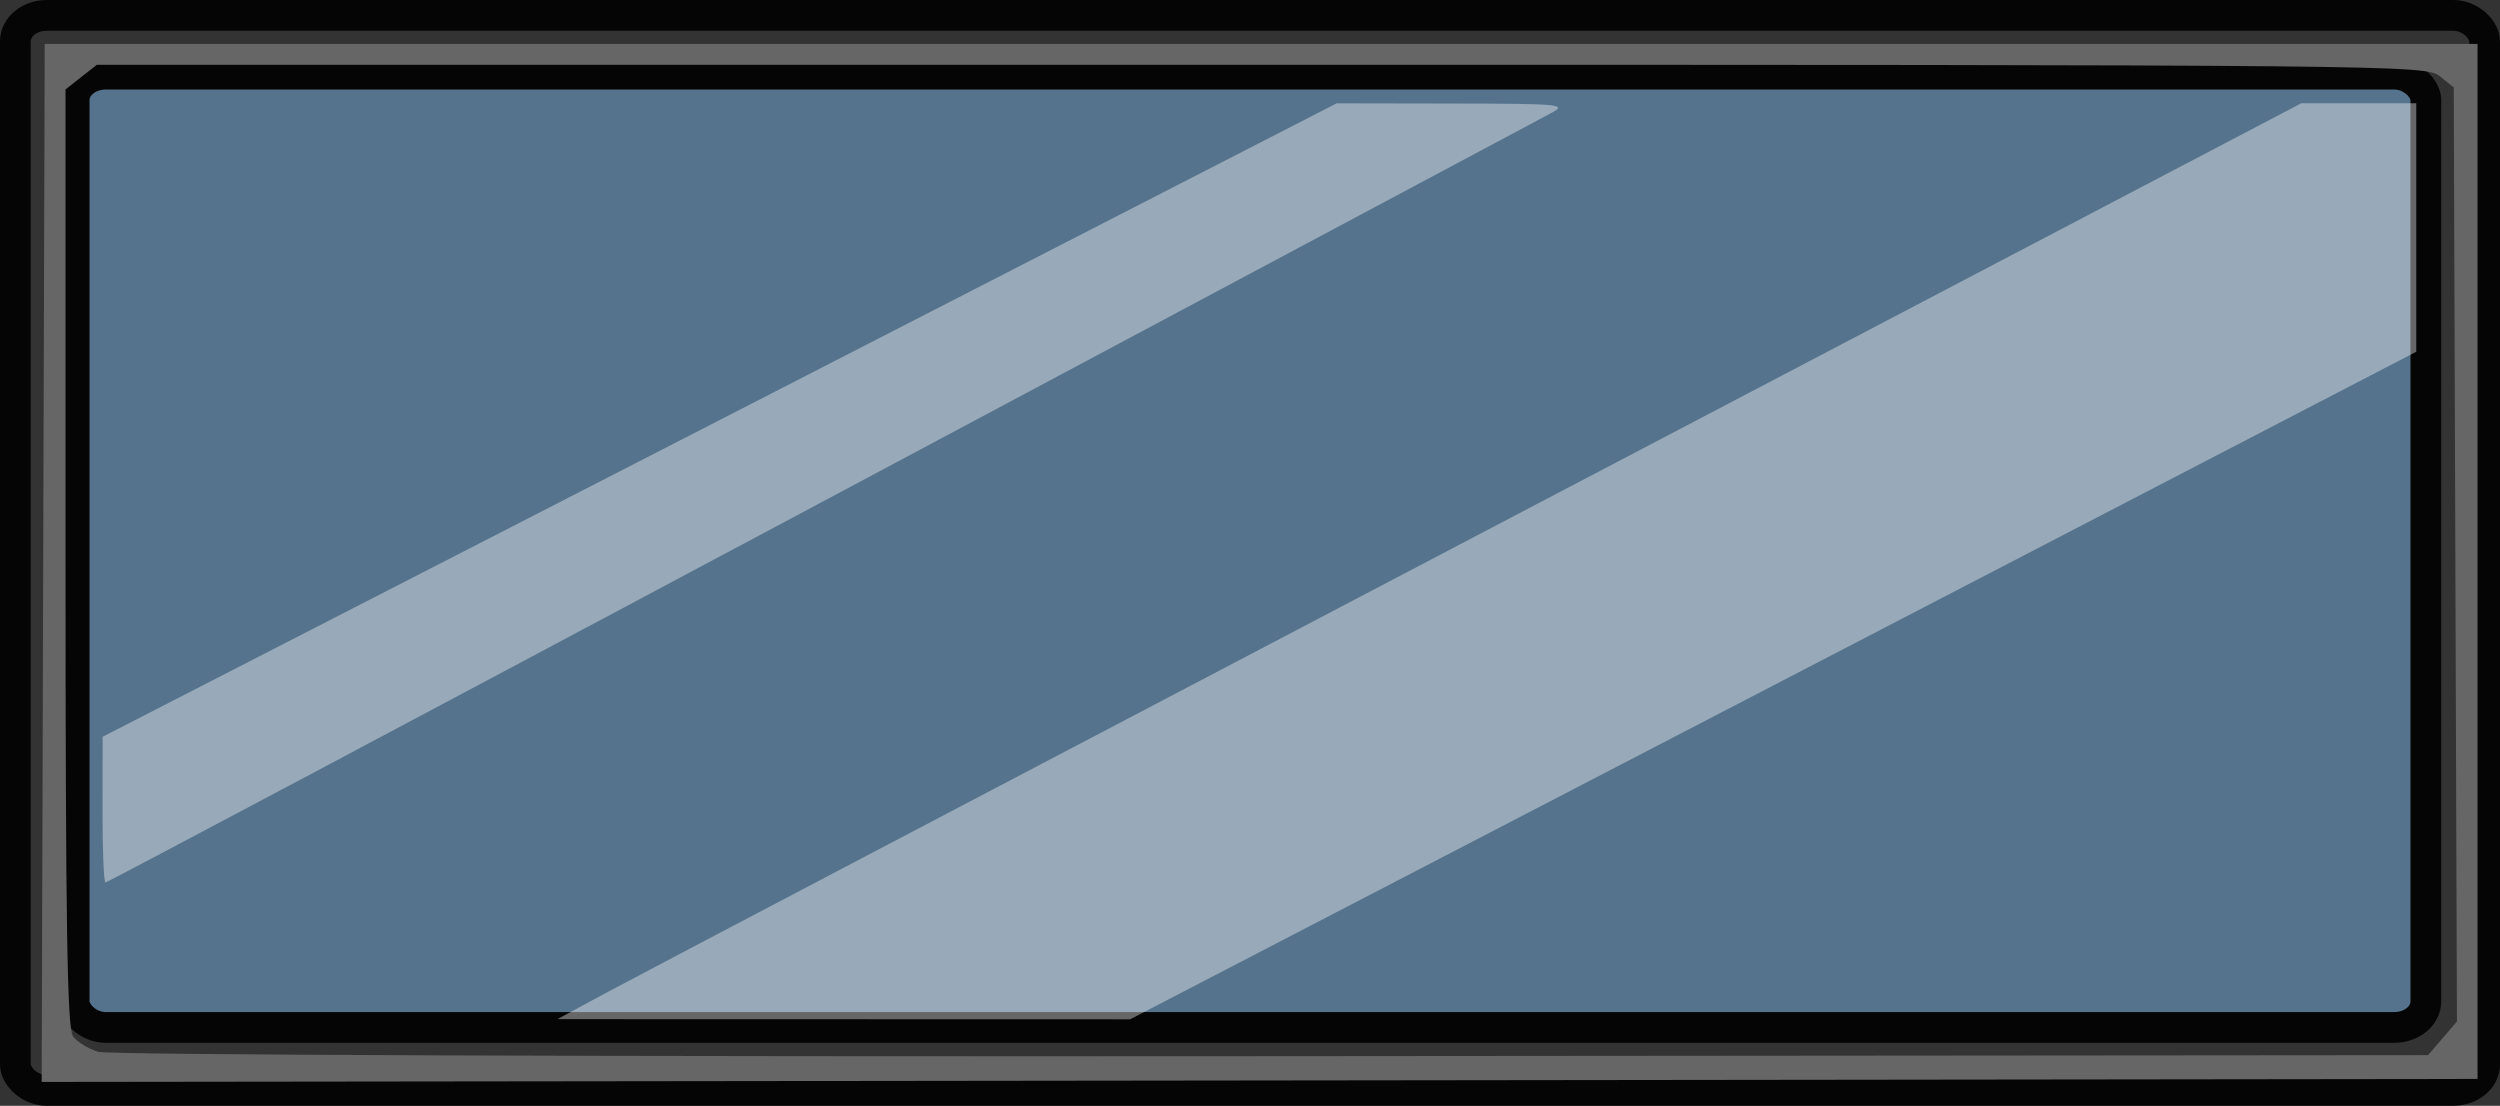 <?xml version="1.0" encoding="UTF-8" standalone="no"?>
<!-- Created with Inkscape (http://www.inkscape.org/) -->

<svg
   xmlns:dc="http://purl.org/dc/elements/1.1/"
   xmlns:cc="http://creativecommons.org/ns#"
   xmlns:rdf="http://www.w3.org/1999/02/22-rdf-syntax-ns#"
   xmlns:svg="http://www.w3.org/2000/svg"
   xmlns="http://www.w3.org/2000/svg"
   xmlns:sodipodi="http://sodipodi.sourceforge.net/DTD/sodipodi-0.dtd"
   xmlns:inkscape="http://www.inkscape.org/namespaces/inkscape"
   width="244.057mm"
   height="107.95mm"
   viewBox="0 0 244.057 107.95"
   version="1.1"
   id="svg4680"
   inkscape:version="0.92.4 (fd57863, 2020-04-02)"
   sodipodi:docname="back_glass.svg">
  <rect x="0" y="0" width="244.057" height="107.95" fill="#333333" stroke="none"/>
  <defs
     id="defs4674" />
  <sodipodi:namedview
     id="base"
     pagecolor="#ffffff"
     bordercolor="#666666"
     borderopacity="1.0"
     inkscape:pageopacity="0.0"
     inkscape:pageshadow="2"
     inkscape:zoom="0.45635776"
     inkscape:cx="296.9594"
     inkscape:cy="301.64326"
     inkscape:document-units="mm"
     inkscape:current-layer="layer1"
     showgrid="false"
     inkscape:pagecheckerboard="true" />
  <g
     inkscape:label="Layer 1"
     inkscape:groupmode="layer"
     id="layer1"
     transform="translate(71.588,-120.693)">
    <g
       id="g4323"
       transform="translate(-529.244,-391.17)">
      <rect
         ry="2.537"
         rx="3.075"
         y="513.363"
         x="459.156"
         height="104.95"
         width="241.057"
         id="rect4218"
         style="opacity:1;fill:none;fill-opacity:1;stroke:#050505;stroke-width:3;stroke-miterlimit:4;stroke-dasharray:none;stroke-opacity:1" />
      <rect
         ry="2.537"
         rx="3.075"
         y="519.103"
         x="464.895"
         height="93.061"
         width="229.578"
         id="rect4229"
         style="opacity:1;fill:#7bbbef;fill-opacity:0.471;stroke:#050505;stroke-width:3;stroke-miterlimit:4;stroke-dasharray:none;stroke-opacity:1" />
      <path
         transform="scale(0.265)"
         inkscape:connector-curvature="0"
         id="path4267"
         d="m 1764.77,2229.815 0.047,-26.843 227.297,-116.674 227.297,-116.674 42.73,0.077 c 40.455,0.073 42.38,0.263 36.156,3.579 -3.616,1.926 -124.634,66.474 -268.931,143.44 -144.296,76.966 -262.871,139.938 -263.499,139.938 -0.628,0 -1.121,-12.079 -1.096,-26.843 z"
         style="opacity:1;fill:#ffffff;fill-opacity:0.392;stroke:none;stroke-width:24.846;stroke-miterlimit:4;stroke-dasharray:none;stroke-opacity:1" />
      <path
         transform="scale(0.265)"
         inkscape:connector-curvature="0"
         id="path4269"
         d="m 1949.884,2297.514 c 9.642,-5.217 154.182,-81.132 321.201,-168.699 l 303.671,-159.213 h 21.183 21.183 v 45.769 45.769 l -236.901,122.958 -236.901,122.958 -105.484,-0.029 -105.484,-0.029 z"
         style="opacity:1;fill:#ffffff;fill-opacity:0.392;stroke:none;stroke-width:24.846;stroke-miterlimit:4;stroke-dasharray:none;stroke-opacity:1" />
      <path
         transform="scale(0.265)"
         inkscape:connector-curvature="0"
         id="path4271"
         d="m 1742.916,2138.943 0.56,-191.193 h 448.113 448.113 v 190.64 190.64 l -448.673,0.553 -448.673,0.553 z m 883.868,175.128 5.327,-6.194 -0.587,-172.041 -0.587,-172.041 -5.173,-4.188 c -5.054,-4.092 -15.066,-4.188 -434.123,-4.188 h -428.949 l -5.774,4.542 -5.774,4.542 v 172.532 c 0,134.652 0.602,173.355 2.742,176.281 1.508,2.062 5.699,4.636 9.313,5.72 3.811,1.143 185.453,1.815 432.414,1.6 l 425.843,-0.371 z"
         style="opacity:1;fill:#666666;fill-opacity:1;stroke:none;stroke-width:24.846;stroke-miterlimit:4;stroke-dasharray:none;stroke-opacity:1" />
    </g>
  </g>
</svg>
